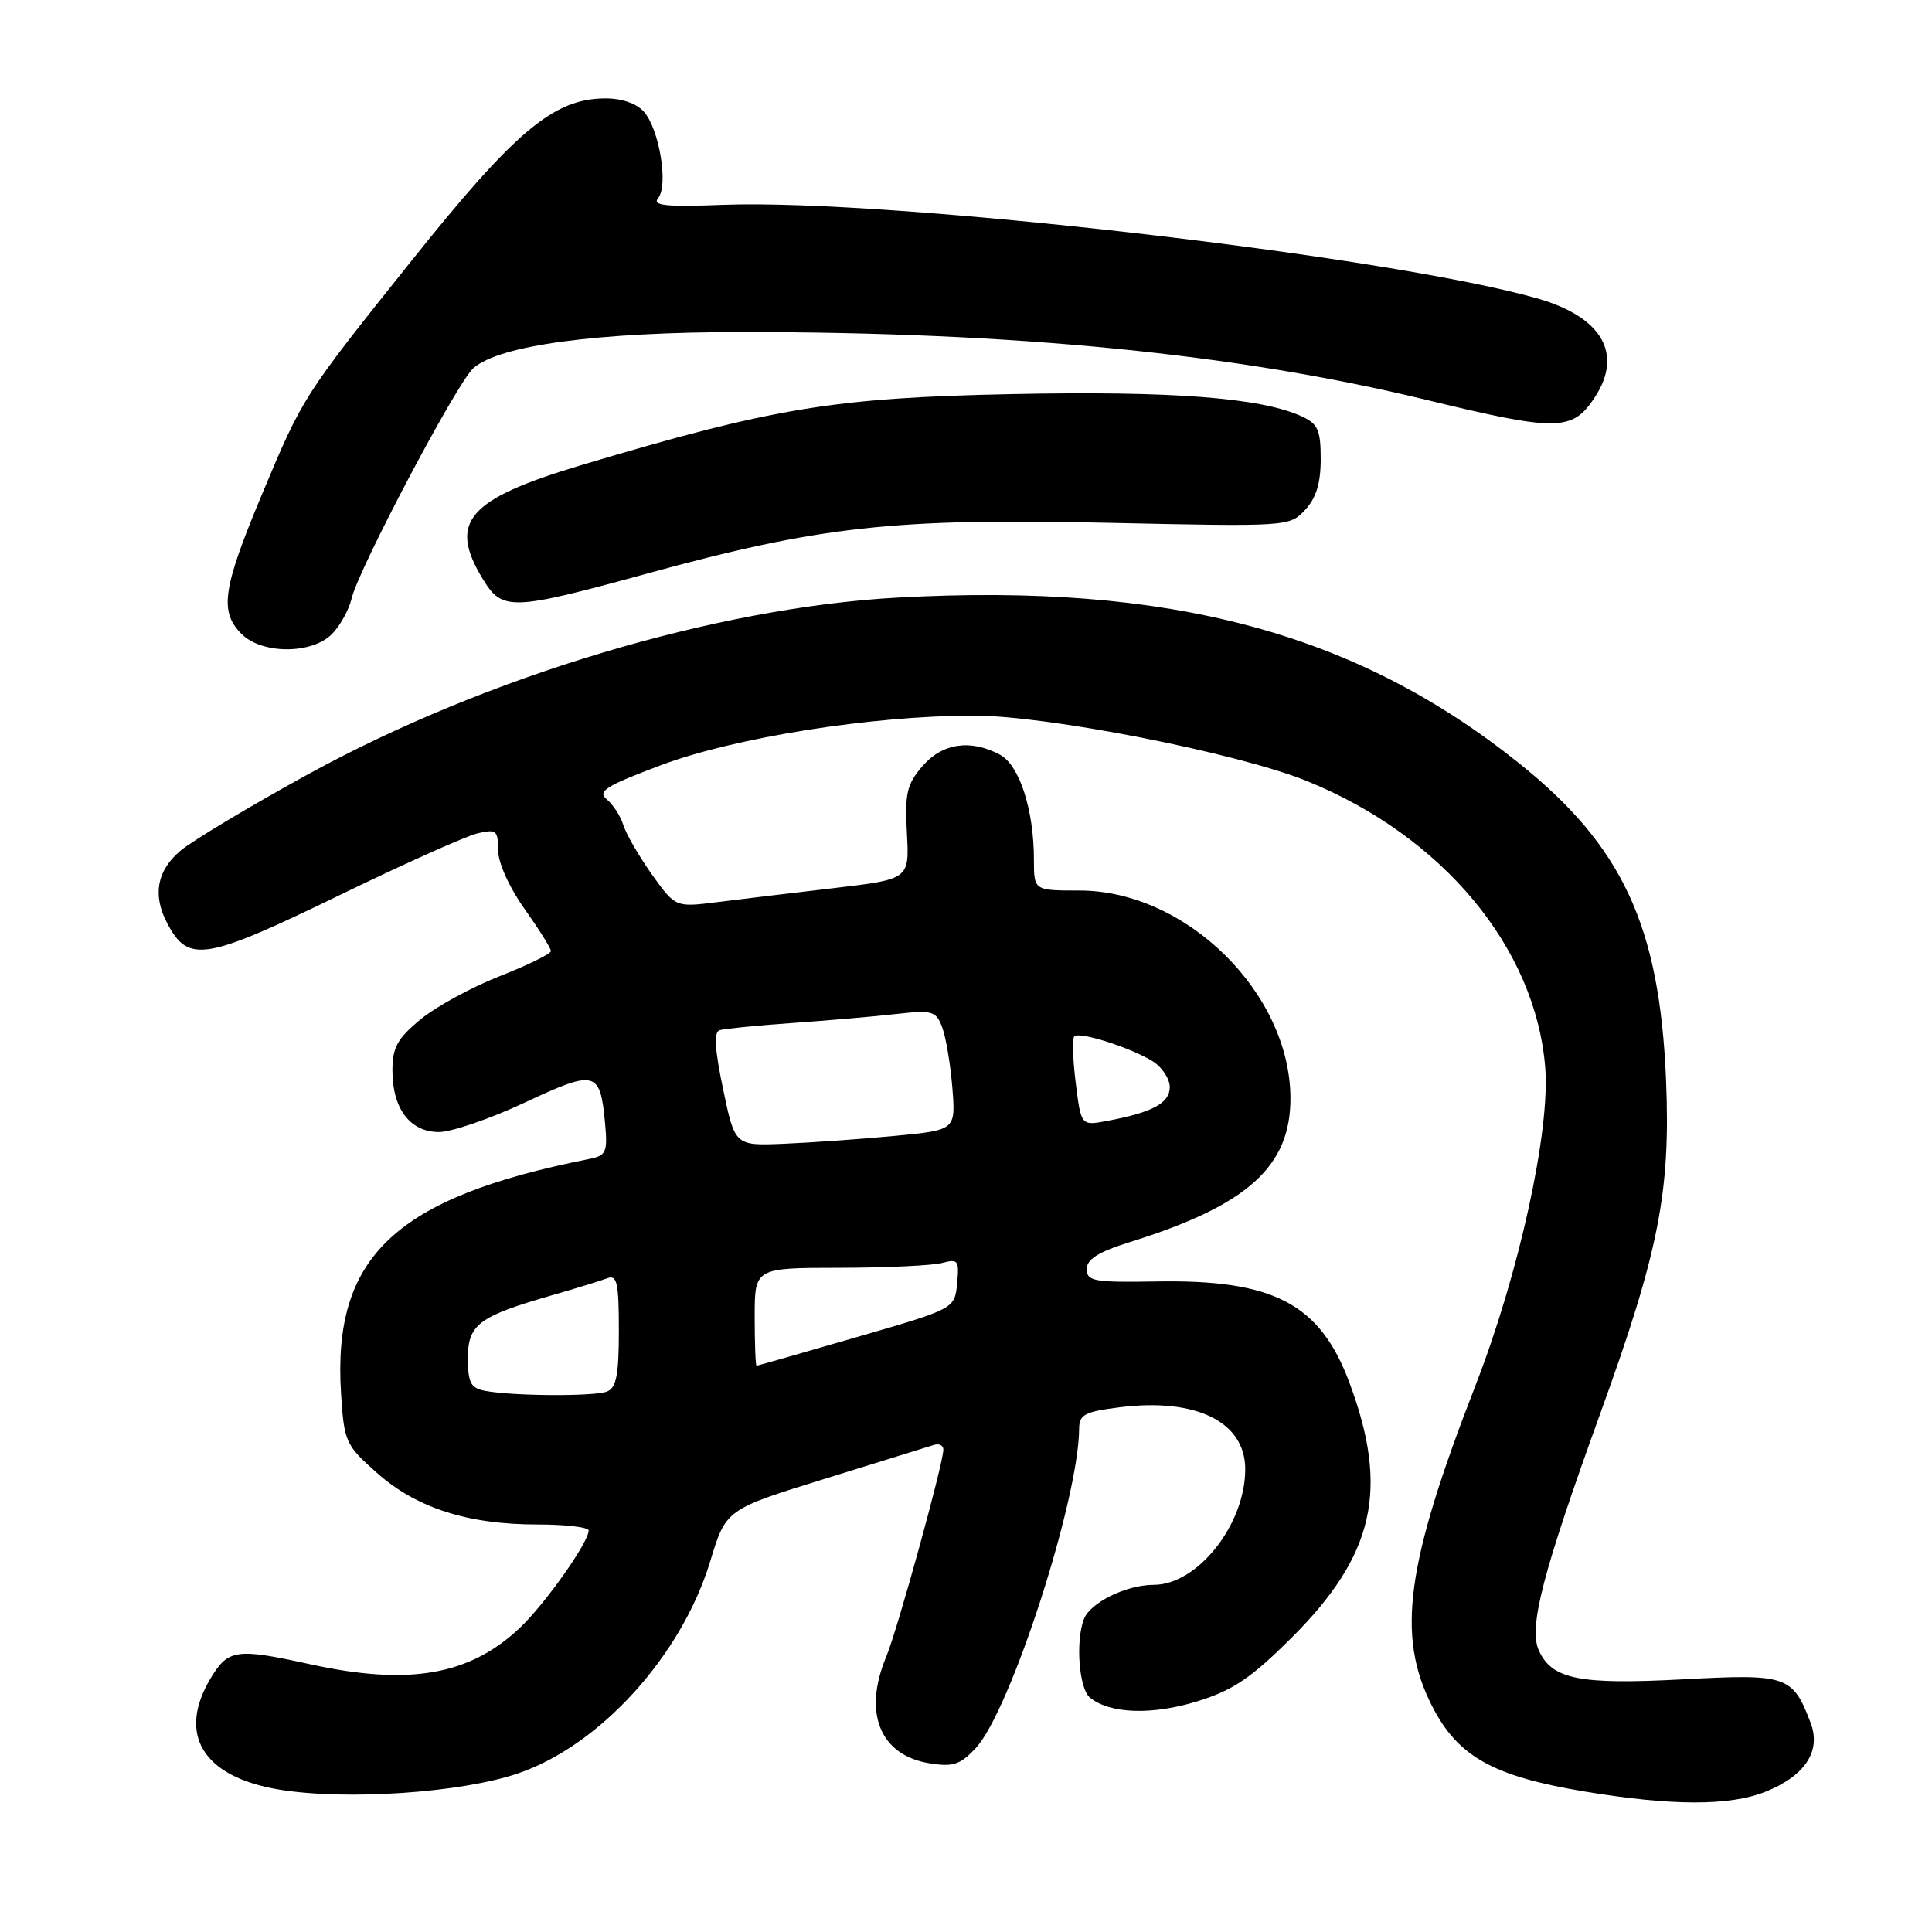<?xml version="1.0" encoding="UTF-8" standalone="no"?>
<!DOCTYPE svg PUBLIC "-//W3C//DTD SVG 1.1//EN" "http://www.w3.org/Graphics/SVG/1.1/DTD/svg11.dtd" >
<svg xmlns="http://www.w3.org/2000/svg" xmlns:xlink="http://www.w3.org/1999/xlink" version="1.1" viewBox="0 0 256 256">
 <g >
 <path fill="currentColor"
d=" M 233.92 237.42 C 239.19 235.31 241.34 232.03 239.92 228.30 C 237.54 222.02 236.81 221.78 223.02 222.52 C 209.29 223.25 205.65 222.53 203.91 218.71 C 202.52 215.65 204.38 208.46 212.05 187.28 C 219.80 165.88 221.37 157.93 220.76 143.11 C 219.91 122.67 215.00 112.11 201.23 101.09 C 179.61 83.79 154.97 77.22 119.00 79.18 C 94.95 80.49 64.51 89.60 40.83 102.59 C 33.13 106.82 25.52 111.38 23.92 112.72 C 20.79 115.35 20.19 118.60 22.15 122.32 C 24.96 127.66 27.09 127.31 45.15 118.54 C 53.59 114.44 61.74 110.79 63.25 110.43 C 65.76 109.84 66.00 110.03 66.00 112.64 C 66.00 114.31 67.46 117.56 69.50 120.43 C 71.42 123.14 73.00 125.65 73.00 126.02 C 73.00 126.38 69.95 127.88 66.23 129.34 C 62.51 130.80 57.78 133.38 55.73 135.07 C 52.65 137.61 52.00 138.79 52.00 141.85 C 52.00 146.91 54.34 150.00 58.16 150.00 C 59.83 150.00 64.96 148.24 69.55 146.09 C 78.91 141.70 79.53 141.86 80.17 148.79 C 80.53 152.71 80.34 153.12 78.03 153.58 C 52.32 158.69 44.04 166.52 45.19 184.63 C 45.60 191.07 45.79 191.48 49.94 195.16 C 55.17 199.81 61.98 202.00 71.18 202.00 C 74.93 202.00 78.00 202.36 78.00 202.80 C 78.00 204.36 72.22 212.54 68.88 215.70 C 62.21 222.01 54.17 223.40 41.00 220.50 C 31.39 218.39 30.25 218.54 27.99 222.25 C 23.40 229.78 26.83 235.45 37.00 237.13 C 45.88 238.59 61.08 237.56 68.63 234.99 C 79.52 231.28 90.31 219.37 94.10 206.90 C 96.19 200.00 96.19 200.00 109.35 195.93 C 116.58 193.69 123.06 191.68 123.75 191.46 C 124.44 191.24 125.00 191.52 125.00 192.08 C 125.00 193.90 118.91 215.96 117.44 219.50 C 114.31 226.97 116.60 232.60 123.19 233.65 C 126.30 234.15 127.25 233.83 129.31 231.61 C 133.89 226.67 142.93 198.72 142.99 189.32 C 143.00 187.44 143.73 187.05 148.40 186.47 C 158.51 185.21 165.00 188.41 165.00 194.67 C 165.00 202.01 158.68 210.00 152.87 210.00 C 149.25 210.00 144.46 212.35 143.62 214.54 C 142.50 217.47 142.97 223.73 144.41 224.93 C 147.03 227.10 152.65 227.29 158.67 225.43 C 163.37 223.97 165.78 222.35 171.09 217.06 C 182.12 206.09 184.10 197.36 178.79 183.17 C 174.89 172.74 168.76 169.53 153.25 169.80 C 144.96 169.94 144.00 169.77 144.00 168.16 C 144.00 166.85 145.55 165.88 149.75 164.57 C 165.27 159.73 171.01 154.58 170.99 145.52 C 170.96 131.58 157.17 118.00 143.03 118.00 C 137.00 118.00 137.00 118.00 137.00 113.94 C 137.00 107.30 135.09 101.39 132.49 100.00 C 128.60 97.91 124.85 98.47 122.22 101.53 C 120.16 103.92 119.88 105.14 120.17 110.40 C 120.50 116.50 120.50 116.50 110.50 117.68 C 105.00 118.32 98.03 119.16 95.00 119.54 C 89.50 120.23 89.50 120.23 86.38 115.87 C 84.67 113.46 82.97 110.53 82.60 109.34 C 82.23 108.15 81.24 106.61 80.40 105.92 C 79.12 104.86 80.24 104.15 87.53 101.41 C 97.34 97.72 115.47 94.84 129.00 94.82 C 138.76 94.81 163.97 99.76 173.19 103.50 C 191.16 110.79 203.48 125.60 204.75 141.45 C 205.42 149.85 201.29 168.70 195.51 183.58 C 186.29 207.30 185.01 216.73 189.75 226.05 C 193.16 232.75 197.83 235.37 210.00 237.39 C 221.54 239.30 229.19 239.31 233.92 237.42 Z  M 43.97 84.03 C 45.06 82.94 46.24 80.80 46.60 79.28 C 47.51 75.39 60.56 50.70 62.72 48.79 C 66.16 45.74 79.13 44.00 98.37 44.00 C 134.64 44.00 163.84 46.89 188.82 52.94 C 206.41 57.21 208.34 57.18 211.33 52.63 C 215.10 46.87 212.26 41.99 203.73 39.55 C 183.98 33.91 117.96 26.31 95.83 27.14 C 88.16 27.43 86.38 27.24 87.21 26.24 C 88.60 24.57 87.35 17.04 85.30 14.78 C 84.31 13.68 82.31 13.01 80.10 13.04 C 73.34 13.10 68.23 17.40 54.57 34.50 C 40.11 52.59 40.14 52.55 34.66 65.63 C 29.50 77.97 29.05 81.05 32.00 84.00 C 34.70 86.70 41.29 86.71 43.97 84.03 Z  M 85.67 76.02 C 108.62 69.73 118.36 68.65 146.67 69.27 C 170.65 69.79 170.86 69.78 172.92 67.58 C 174.39 66.02 175.00 64.05 175.00 60.85 C 175.00 56.97 174.64 56.15 172.46 55.16 C 167.02 52.69 155.34 51.79 134.06 52.22 C 110.50 52.70 102.41 54.04 77.00 61.64 C 61.94 66.15 59.35 69.15 63.99 76.75 C 66.56 80.97 67.76 80.93 85.67 76.02 Z  M 64.25 184.29 C 62.37 183.93 62.00 183.21 62.00 179.96 C 62.00 175.49 63.44 174.42 73.21 171.61 C 76.36 170.70 79.62 169.70 80.46 169.38 C 81.76 168.88 82.00 169.95 82.00 176.29 C 82.00 182.20 81.67 183.91 80.42 184.39 C 78.69 185.06 67.86 184.99 64.25 184.29 Z  M 100.00 174.50 C 100.00 168.00 100.00 168.00 111.25 167.99 C 117.44 167.98 123.55 167.69 124.82 167.35 C 126.96 166.78 127.12 167.00 126.82 170.07 C 126.50 173.42 126.50 173.42 113.50 177.18 C 106.35 179.26 100.39 180.96 100.25 180.97 C 100.11 180.99 100.00 178.07 100.00 174.50 Z  M 95.82 144.34 C 94.69 138.95 94.57 136.74 95.37 136.50 C 95.99 136.31 100.33 135.88 105.00 135.55 C 109.67 135.22 115.85 134.69 118.73 134.36 C 123.57 133.82 124.03 133.95 124.85 136.14 C 125.34 137.44 125.94 141.03 126.19 144.12 C 126.64 149.74 126.64 149.74 118.57 150.51 C 114.13 150.93 107.55 151.40 103.94 151.55 C 97.38 151.83 97.38 151.83 95.82 144.34 Z  M 142.54 143.50 C 142.15 140.38 142.07 137.60 142.35 137.32 C 143.02 136.64 149.87 138.83 152.75 140.63 C 153.99 141.41 155.00 142.95 155.00 144.05 C 155.00 146.16 152.71 147.40 146.73 148.52 C 143.25 149.18 143.25 149.18 142.54 143.50 Z "/>
</g>
</svg>